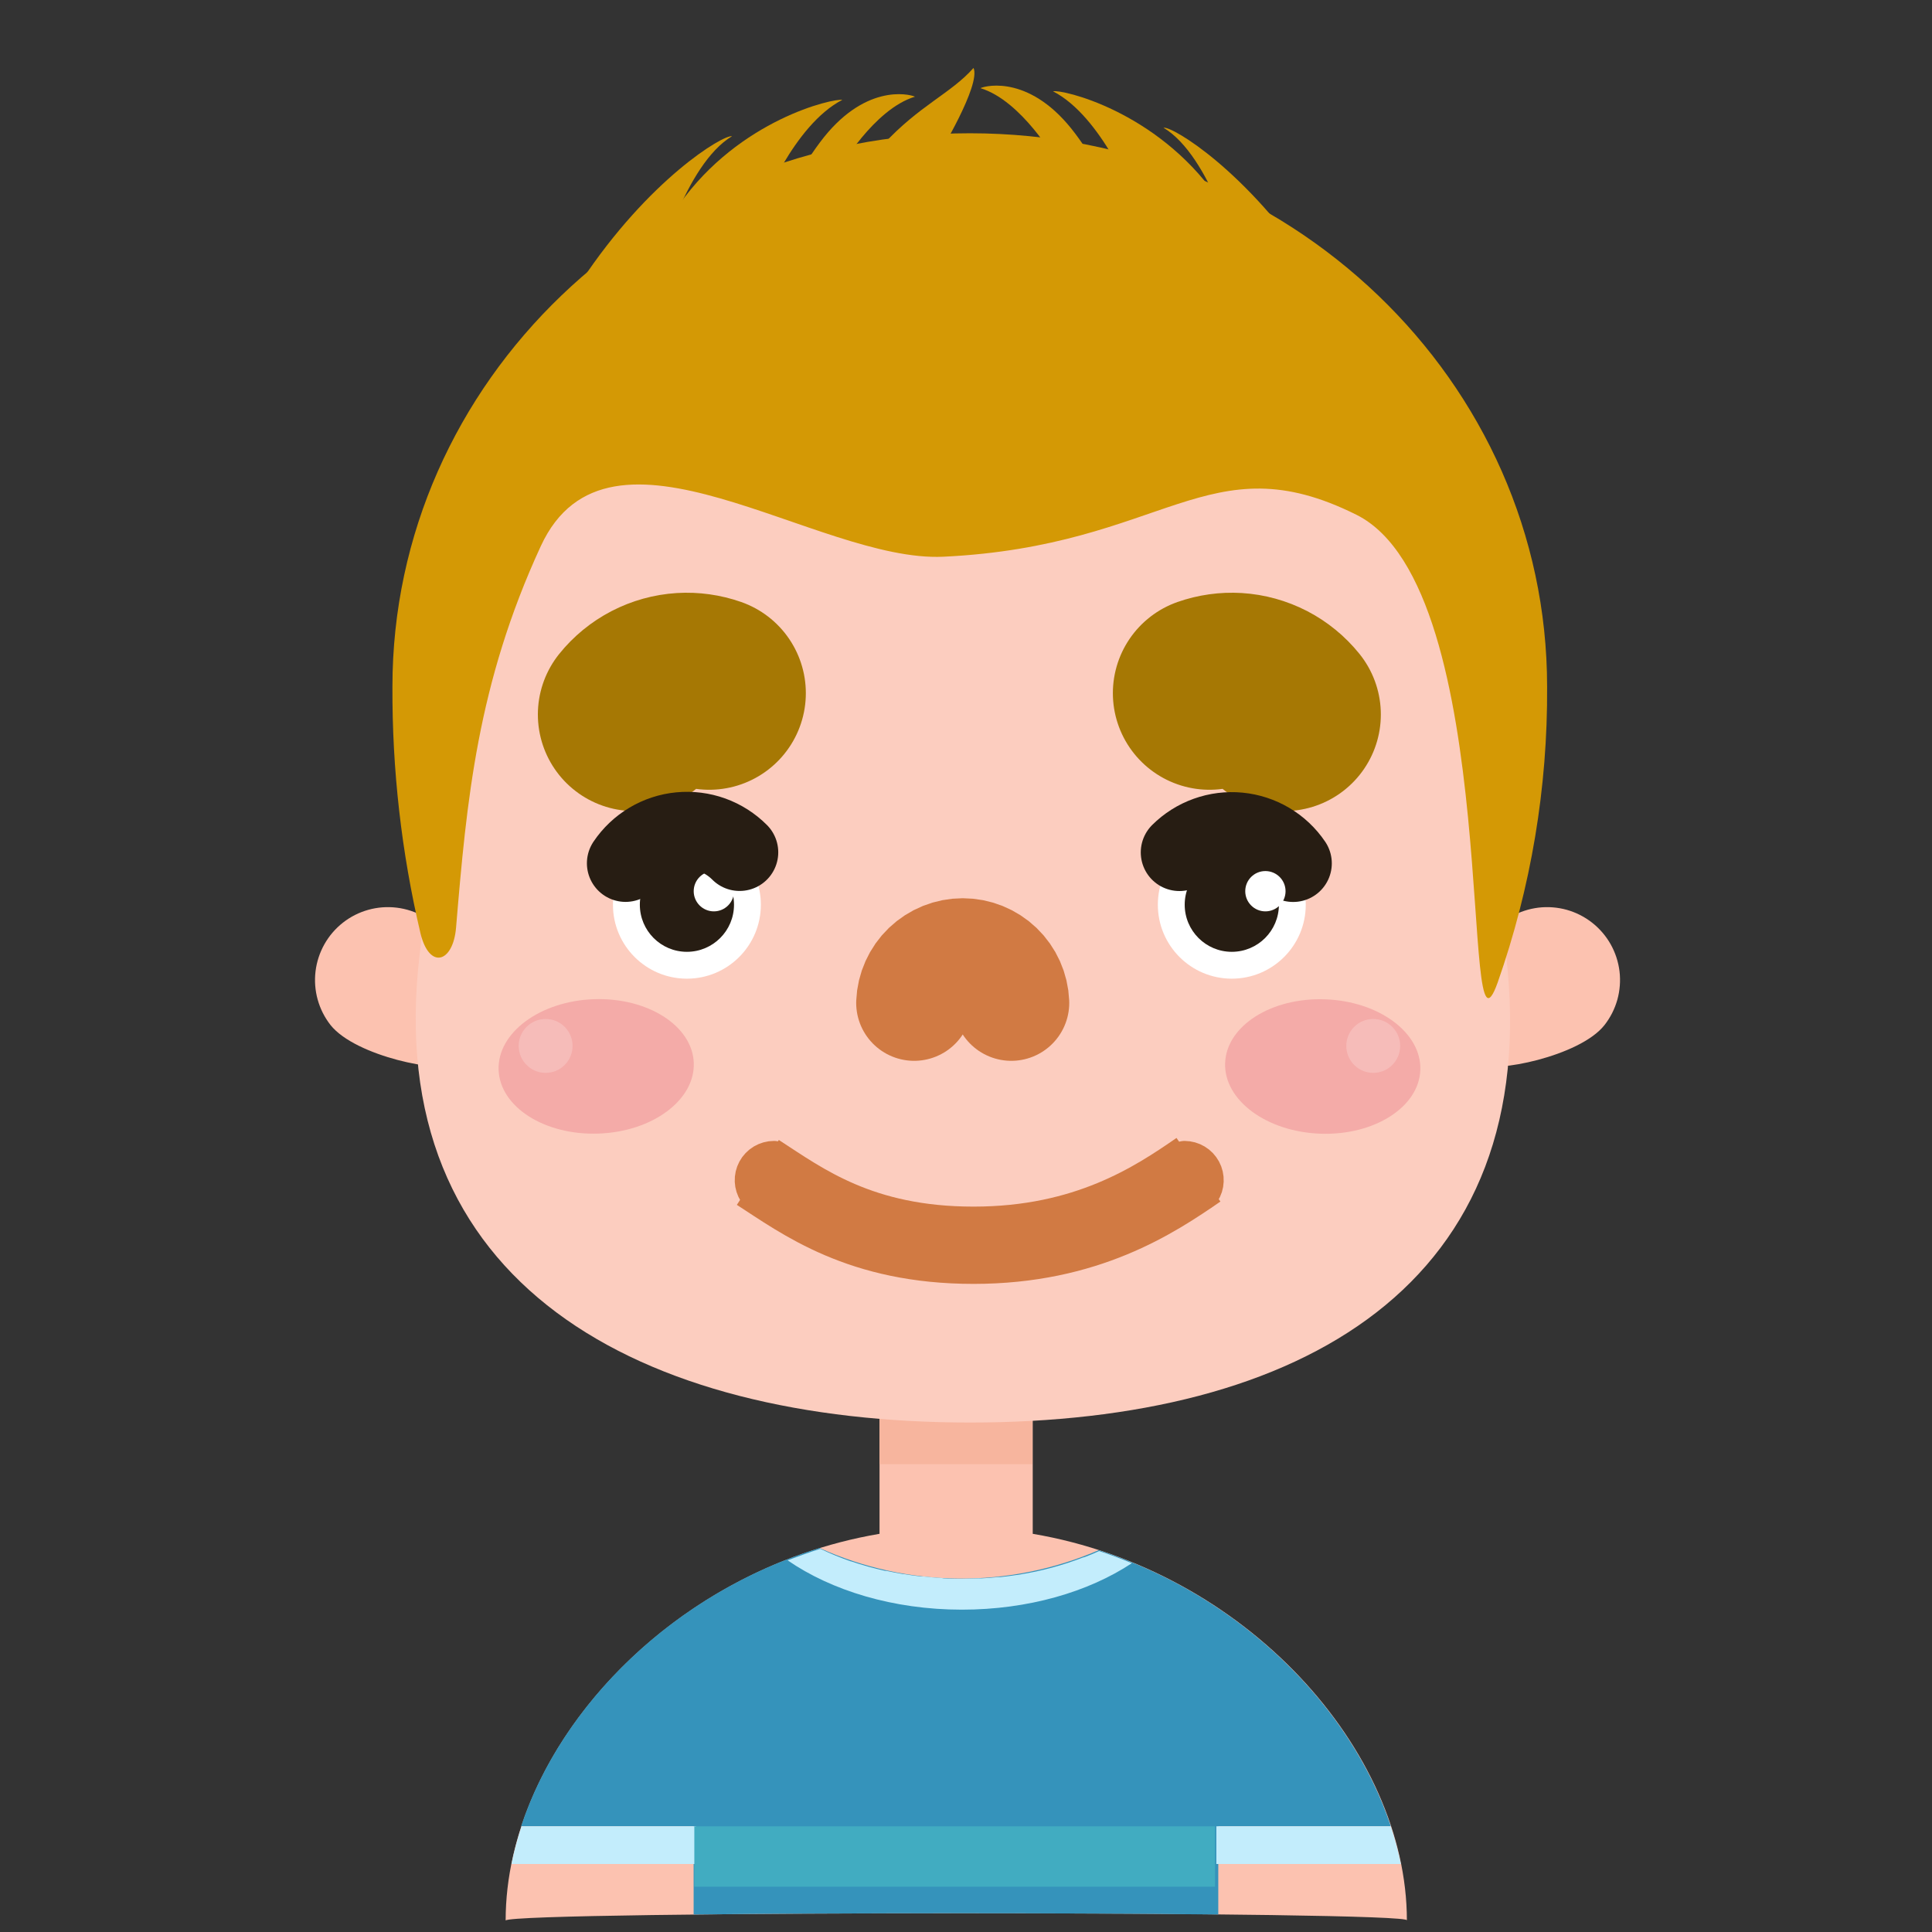 <svg width="50" height="50" viewBox="0 0 50 50" fill="none" xmlns="http://www.w3.org/2000/svg">
<rect x="0" y="0" width="50" height="50" fill="#333333" stroke="none"/>
<path d="M13.086 49.701C13.334 49.453 36.658 49.453 36.41 49.701C36.41 45.283 32.225 40.625 26.727 39.695V34.719H22.762V39.695C17.264 40.627 13.086 45.283 13.086 49.701Z" fill="#FCC2B0"/>
<path d="M31.529 47.264H35.994C34.971 44.164 32.111 41.31 28.436 40.117C27.294 40.612 26.061 40.863 24.817 40.854C23.572 40.844 22.343 40.575 21.209 40.062C17.455 41.219 14.525 44.113 13.486 47.264H17.951V49.547C21.938 49.504 27.545 49.504 31.529 49.547V47.264Z" fill="#3593BB"/>
<path d="M35.992 47.264H31.479V48.24H36.254C36.186 47.91 36.099 47.584 35.992 47.264ZM13.498 47.264C13.391 47.583 13.304 47.91 13.238 48.24H18.012V47.264H13.498ZM24.344 40.834C24.197 40.834 24.051 40.812 23.908 40.799H23.832C23.684 40.781 23.537 40.762 23.393 40.738H23.377C23.229 40.713 23.084 40.685 22.941 40.654H22.908C22.764 40.621 22.625 40.586 22.486 40.549L22.441 40.535C22.301 40.496 22.164 40.455 22.029 40.408H22.02C21.753 40.316 21.492 40.209 21.238 40.086H21.221C20.938 40.174 20.658 40.281 20.383 40.381C21.516 41.162 23.117 41.658 24.893 41.658C26.611 41.658 28.168 41.199 29.293 40.455C29.016 40.342 28.734 40.234 28.445 40.141C28.322 40.197 28.195 40.252 28.055 40.303H28.041C27.771 40.407 27.496 40.497 27.217 40.572C27.087 40.607 26.948 40.641 26.801 40.672L26.75 40.682C26.609 40.711 26.469 40.736 26.324 40.76H26.312C26.176 40.781 26.035 40.799 25.893 40.815H25.83C25.691 40.83 25.551 40.84 25.408 40.848H25.324C25.178 40.848 25.031 40.859 24.883 40.859C24.734 40.859 24.572 40.859 24.42 40.848L24.344 40.834Z" fill="#C3EDFC"/>
<path d="M17.969 47.266H31.445V48.828H17.969V47.266Z" fill="#41ACC1"/>
<path d="M22.762 34.719H26.719V37.893H22.762V34.719Z" fill="#F7B59E"/>
<path d="M19.711 5.372C19.711 5.372 20.535 3.235 21.799 2.585C21.576 2.54 19.14 3.085 17.578 5.294C16.189 7.258 18.75 6.542 18.75 6.542L19.711 5.372Z" fill="#D49905"/>
<path d="M17.023 6.939C17.023 6.939 17.718 4.26 18.945 3.525C18.718 3.484 16.797 4.631 15.039 7.283C13.705 9.295 16.127 8.172 16.127 8.172L17.023 6.939ZM21.726 4.375C21.726 4.375 22.611 2.826 23.679 2.502C23.511 2.426 22.353 2.166 21.22 3.685C20.087 5.205 20.851 5.148 20.851 5.148L21.726 4.375ZM29.34 5.15C29.34 5.15 28.515 3.014 27.252 2.363C27.476 2.307 29.912 2.863 31.474 5.072C32.863 7.037 30.302 6.32 30.302 6.32L29.34 5.15Z" fill="#D49905"/>
<path d="M32.031 6.719C32.031 6.719 31.338 4.039 30.111 3.305C30.338 3.264 32.26 4.41 34.018 7.061C35.352 9.074 32.93 7.951 32.93 7.951L32.031 6.719ZM27.326 4.154C27.326 4.154 26.442 2.605 25.373 2.281C25.541 2.205 26.697 1.945 27.832 3.465C28.967 4.984 28.201 4.928 28.201 4.928L27.326 4.154ZM24.293 4C24.293 4 25.391 2.199 25.195 1.758C24.61 2.42 23.795 2.723 22.852 3.746C21.582 5.123 23.569 4.961 23.569 4.961L24.293 4Z" fill="#D49905"/>
<path d="M11.524 24.198C12.166 25.019 12.043 27.308 11.746 27.542C11.45 27.777 9.207 27.347 8.555 26.529C8.246 26.135 8.106 25.635 8.166 25.138C8.226 24.641 8.481 24.188 8.874 23.879C9.268 23.57 9.768 23.43 10.265 23.49C10.762 23.55 11.215 23.805 11.524 24.198ZM38.555 24.198C37.912 25.019 38.035 27.308 38.332 27.542C38.629 27.777 40.881 27.347 41.524 26.529C41.677 26.334 41.79 26.11 41.857 25.872C41.923 25.633 41.942 25.384 41.913 25.138C41.883 24.892 41.805 24.654 41.684 24.438C41.562 24.222 41.399 24.032 41.204 23.879C41.009 23.726 40.786 23.613 40.548 23.546C40.309 23.48 40.059 23.46 39.813 23.49C39.568 23.52 39.33 23.598 39.114 23.719C38.898 23.841 38.708 24.004 38.555 24.198Z" fill="#FCC2B0"/>
<path d="M38.975 24.695C39.983 33.252 33.651 36.815 25.108 36.815C16.565 36.815 9.844 33.252 10.86 24.705C11.905 16.148 11.918 10.016 24.922 10.016C38.086 10.006 37.93 16.139 38.975 24.695Z" fill="#FCCDBF"/>
<path d="M26.172 25.954C26.159 25.63 26.021 25.322 25.787 25.097C25.552 24.872 25.24 24.746 24.915 24.746C24.59 24.746 24.278 24.872 24.043 25.097C23.809 25.322 23.671 25.63 23.658 25.954" stroke="#D17A43" stroke-width="3" stroke-linecap="round" stroke-linejoin="round"/>
<path d="M16.42 18.491C16.572 18.302 16.761 18.147 16.977 18.035C17.192 17.924 17.428 17.858 17.67 17.843C17.902 17.829 18.135 17.862 18.355 17.939M33.236 18.491C33.084 18.302 32.895 18.147 32.68 18.035C32.464 17.924 32.228 17.858 31.986 17.843C31.754 17.829 31.521 17.862 31.301 17.939" stroke="#A67804" stroke-width="5" stroke-linecap="round" stroke-linejoin="round"/>
<path d="M17.777 25.328C18.834 25.328 19.691 24.471 19.691 23.414C19.691 22.357 18.834 21.5 17.777 21.5C16.72 21.5 15.863 22.357 15.863 23.414C15.863 24.471 16.72 25.328 17.777 25.328Z" fill="white"/>
<path d="M17.777 24.633C18.45 24.633 18.996 24.087 18.996 23.414C18.996 22.741 18.45 22.195 17.777 22.195C17.104 22.195 16.559 22.741 16.559 23.414C16.559 24.087 17.104 24.633 17.777 24.633Z" fill="#271D13"/>
<path d="M18.475 23.586C18.763 23.586 18.996 23.352 18.996 23.064C18.996 22.776 18.763 22.543 18.475 22.543C18.187 22.543 17.953 22.776 17.953 23.064C17.953 23.352 18.187 23.586 18.475 23.586Z" fill="white"/>
<path d="M16.189 22.341C16.347 22.106 16.556 21.908 16.799 21.763C17.043 21.617 17.316 21.528 17.598 21.501C17.88 21.474 18.165 21.51 18.432 21.606C18.699 21.703 18.941 21.857 19.141 22.058" stroke="#271D13" stroke-width="2" stroke-linecap="round" stroke-linejoin="round"/>
<path d="M31.879 25.328C32.936 25.328 33.793 24.471 33.793 23.414C33.793 22.357 32.936 21.5 31.879 21.5C30.822 21.5 29.965 22.357 29.965 23.414C29.965 24.471 30.822 25.328 31.879 25.328Z" fill="white"/>
<path d="M31.879 24.633C32.552 24.633 33.098 24.087 33.098 23.414C33.098 22.741 32.552 22.195 31.879 22.195C31.206 22.195 30.66 22.741 30.66 23.414C30.66 24.087 31.206 24.633 31.879 24.633Z" fill="#271D13"/>
<path d="M33.467 22.343C33.309 22.109 33.1 21.913 32.858 21.769C32.615 21.625 32.343 21.536 32.062 21.509C31.781 21.482 31.497 21.517 31.231 21.613C30.965 21.708 30.723 21.861 30.523 22.06" stroke="#271D13" stroke-width="2" stroke-linecap="round" stroke-linejoin="round"/>
<path d="M32.748 23.586C33.036 23.586 33.27 23.352 33.27 23.064C33.27 22.776 33.036 22.543 32.748 22.543C32.46 22.543 32.227 22.776 32.227 23.064C32.227 23.352 32.46 23.586 32.748 23.586Z" fill="white"/>
<path d="M31.016 30.273C29.883 31.055 28.125 32.227 25.195 32.227C22.266 32.227 20.773 31.092 19.613 30.342" stroke="#D17A43" stroke-width="2" stroke-linejoin="round"/>
<path d="M31.086 30.824C31.137 30.747 31.166 30.657 31.169 30.564C31.173 30.472 31.152 30.38 31.108 30.298C31.064 30.217 30.999 30.148 30.92 30.101C30.84 30.053 30.749 30.028 30.657 30.027M19.598 30.824C19.547 30.746 19.519 30.656 19.515 30.564C19.511 30.471 19.533 30.379 19.577 30.297C19.621 30.216 19.686 30.148 19.766 30.1C19.846 30.053 19.937 30.027 20.03 30.027" stroke="#D17A43" stroke-linecap="round" stroke-linejoin="round"/>
<path d="M15.491 29.337C16.886 29.288 17.989 28.469 17.955 27.508C17.921 26.548 16.762 25.81 15.367 25.859C13.973 25.909 12.87 26.728 12.904 27.688C12.938 28.649 14.097 29.387 15.491 29.337Z" fill="#F4ABA8"/>
<path opacity="0.2" d="M14.121 27.766C14.506 27.766 14.818 27.453 14.818 27.068C14.818 26.683 14.506 26.371 14.121 26.371C13.736 26.371 13.424 26.683 13.424 27.068C13.424 27.453 13.736 27.766 14.121 27.766Z" fill="white"/>
<path d="M36.758 27.691C36.792 26.73 35.689 25.911 34.294 25.862C32.899 25.812 31.741 26.55 31.706 27.511C31.672 28.471 32.775 29.29 34.17 29.34C35.565 29.39 36.724 28.651 36.758 27.691Z" fill="#F4ABA8"/>
<path opacity="0.2" d="M35.539 27.766C35.924 27.766 36.236 27.453 36.236 27.068C36.236 26.683 35.924 26.371 35.539 26.371C35.154 26.371 34.842 26.683 34.842 27.068C34.842 27.453 35.154 27.766 35.539 27.766Z" fill="white"/>
<path d="M40.039 17.773C40.056 20.381 39.622 22.972 38.758 25.432C37.748 28.254 38.944 15.238 35.104 13.322C31.264 11.406 30.17 14.133 24.414 14.408C21.147 14.562 15.756 10.32 13.996 14.133C12.352 17.697 12.078 20.713 11.803 24.004C11.727 24.922 11.11 25.102 10.881 24.15C10.39 22.061 10.147 19.92 10.156 17.773C10.156 9.863 16.846 3.449 25.098 3.449C33.35 3.449 40.039 9.855 40.039 17.773Z" fill="#D49905"/>
</svg>
